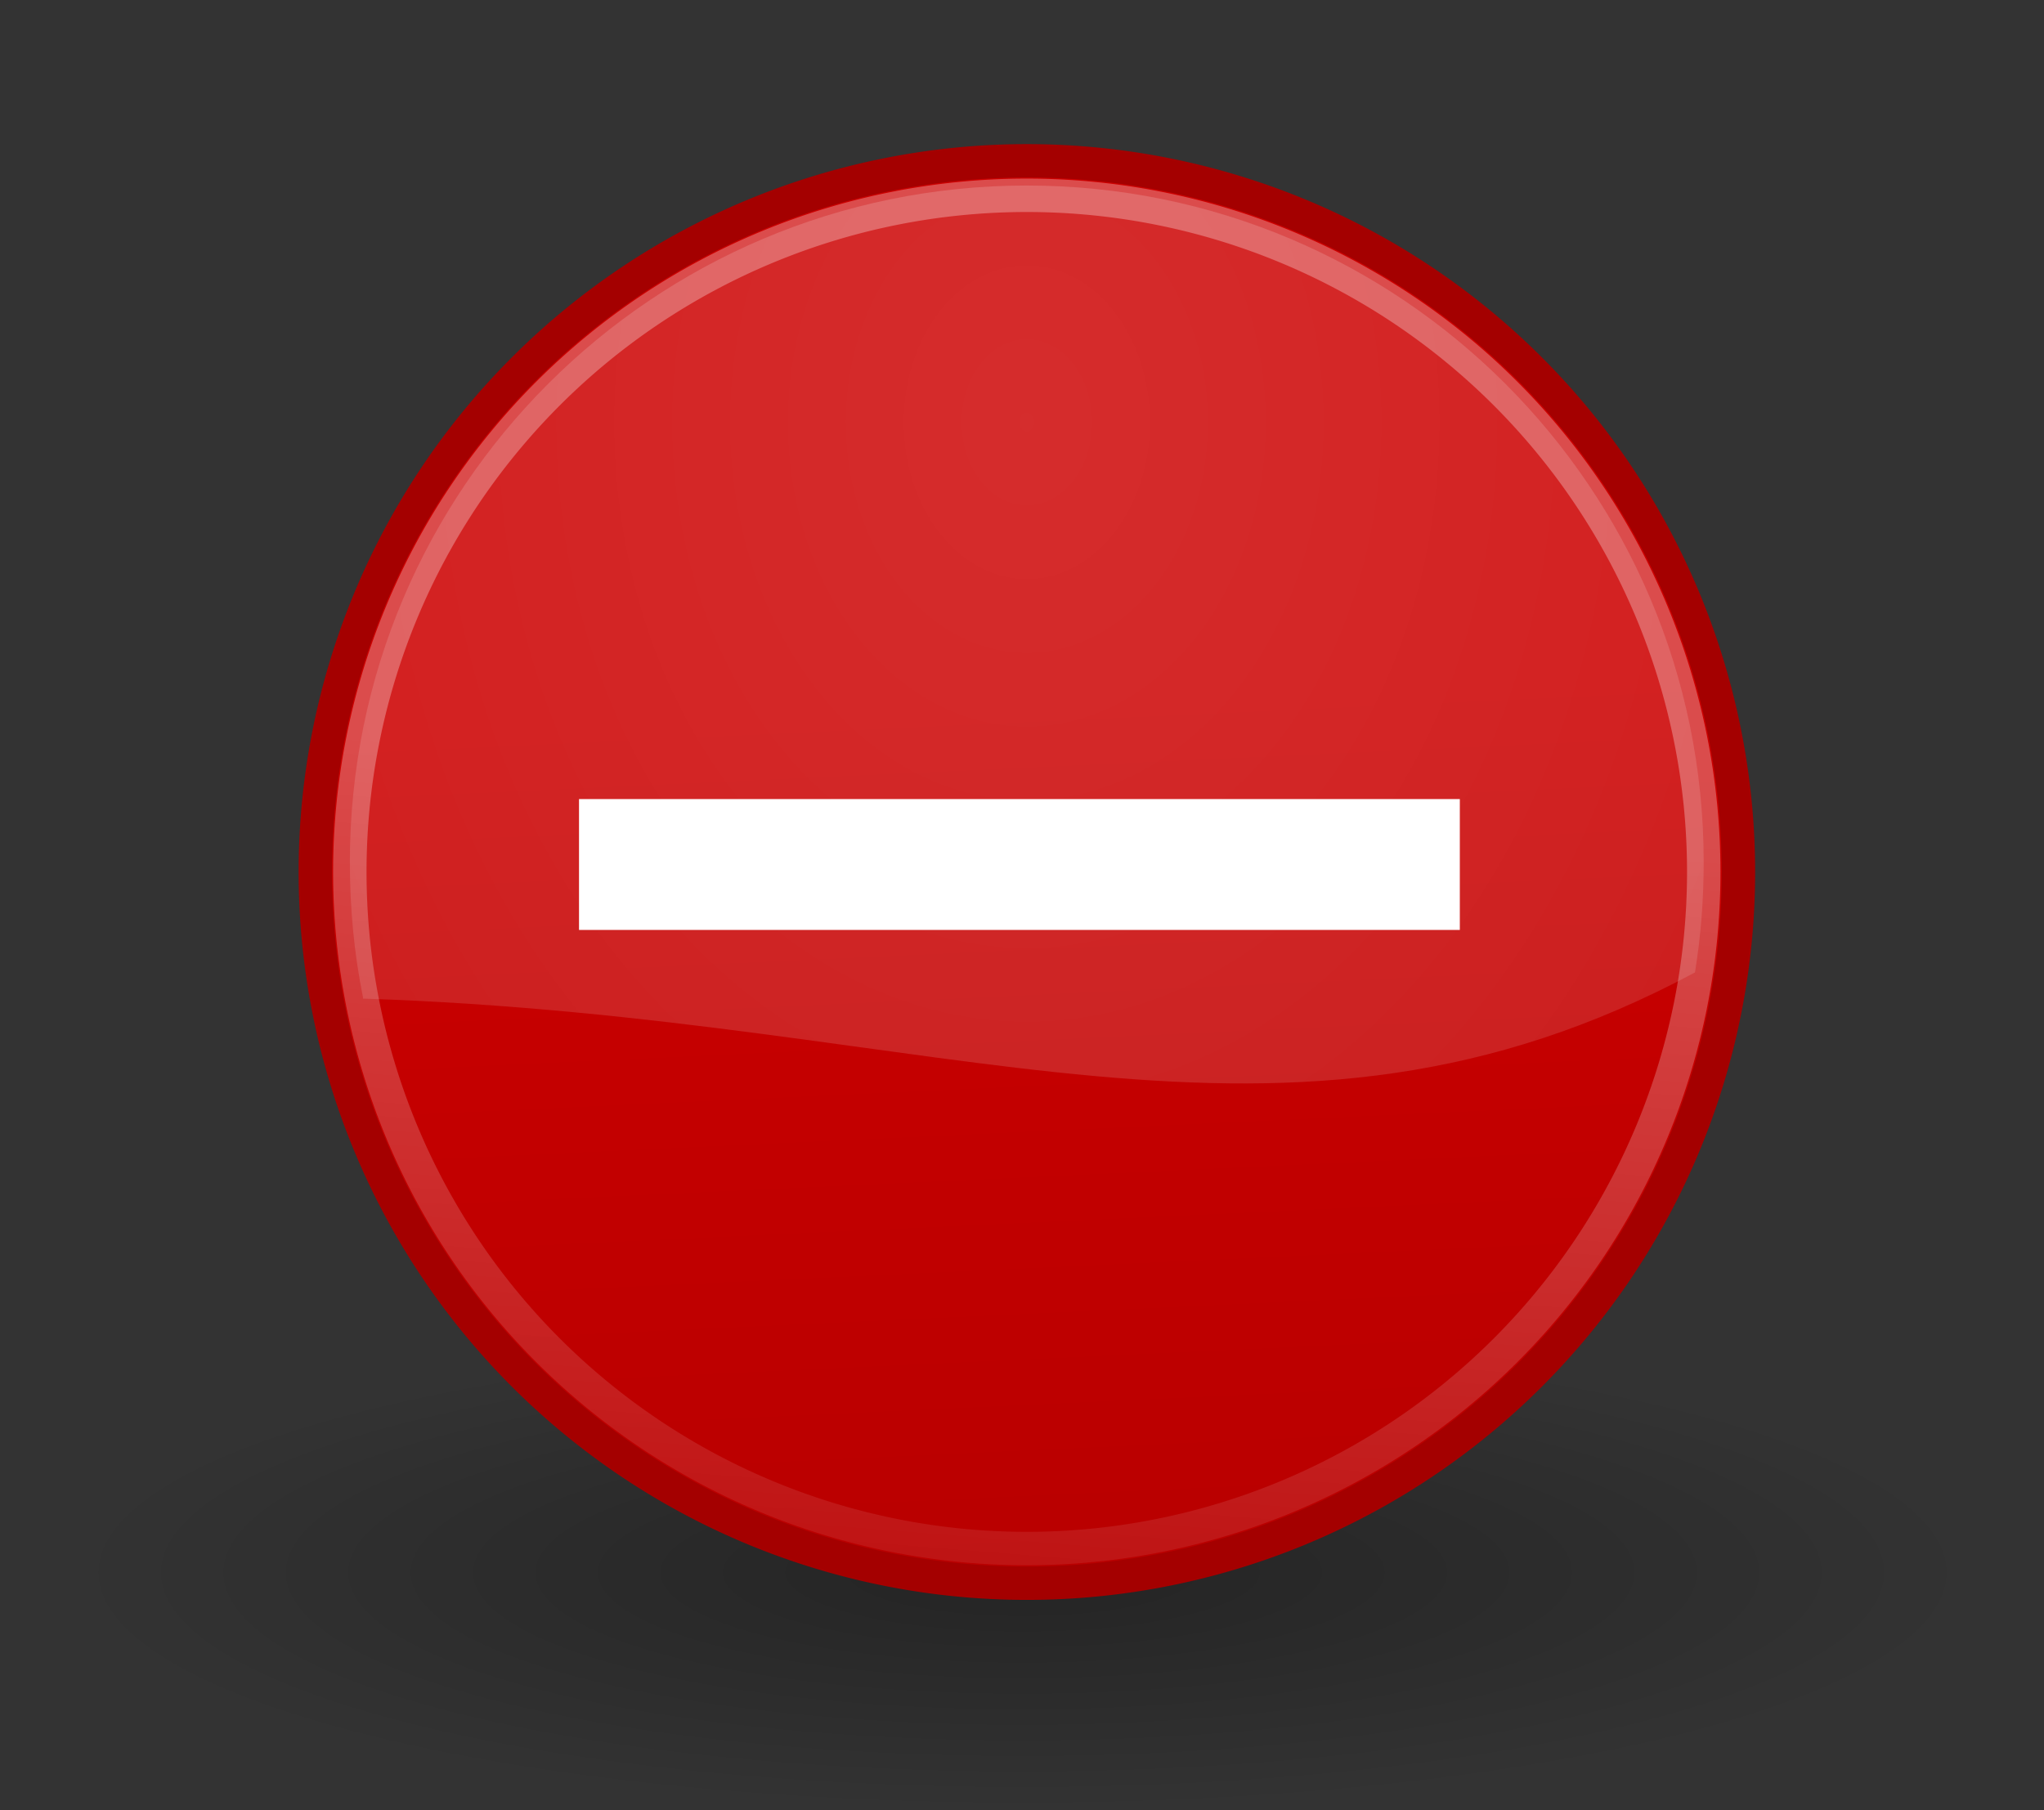 <?xml version="1.0" encoding="UTF-8" standalone="no"?>
<!-- Created with Inkscape (http://www.inkscape.org/) -->

<svg
   xmlns:dc="http://purl.org/dc/elements/1.1/"
   xmlns:cc="http://creativecommons.org/ns#"
   xmlns:rdf="http://www.w3.org/1999/02/22-rdf-syntax-ns#"
   xmlns:svg="http://www.w3.org/2000/svg"
   xmlns="http://www.w3.org/2000/svg"
   xmlns:xlink="http://www.w3.org/1999/xlink"
   xmlns:sodipodi="http://sodipodi.sourceforge.net/DTD/sodipodi-0.dtd"
   xmlns:inkscape="http://www.inkscape.org/namespaces/inkscape"
   version="1.0"
   width="105"
   height="93"
   id="svg3581"
   inkscape:version="0.48.0 r9654"
   sodipodi:docname="info_window_weekend.svg">
  <rect width="100%" height="100%" fill="#333333" stroke="none"/>
  <sodipodi:namedview
     pagecolor="#ffffff"
     bordercolor="#666666"
     borderopacity="1"
     objecttolerance="10"
     gridtolerance="10"
     guidetolerance="10"
     inkscape:pageopacity="0"
     inkscape:pageshadow="2"
     inkscape:window-width="971"
     inkscape:window-height="790"
     id="namedview29"
     showgrid="false"
     inkscape:zoom="4.2279093"
     inkscape:cx="37.363479"
     inkscape:cy="34.703163"
     inkscape:window-x="395"
     inkscape:window-y="58"
     inkscape:window-maximized="0"
     inkscape:current-layer="svg3581"
     inkscape:snap-global="false" />
  <defs
     id="defs3583">
    <linearGradient
       id="linearGradient8838">
      <stop
         id="stop8840"
         style="stop-color:black;stop-opacity:1"
         offset="0" />
      <stop
         id="stop8842"
         style="stop-color:black;stop-opacity:0"
         offset="1" />
    </linearGradient>
    <radialGradient
       cx="62.625"
       cy="4.625"
       r="10.625"
       fx="62.625"
       fy="4.625"
       id="radialGradient3534"
       xlink:href="#linearGradient8838"
       gradientUnits="userSpaceOnUse"
       gradientTransform="matrix(2.165,0,0,0.753,-111.565,36.518)" />
    <linearGradient
       id="linearGradient2490-182-124">
      <stop
         id="stop2788"
         style="stop-color:#1f4b6a;stop-opacity:1"
         offset="0" />
      <stop
         id="stop2790"
         style="stop-color:#4083c2;stop-opacity:1"
         offset="1" />
    </linearGradient>
    <linearGradient
       x1="18.379"
       y1="44.98"
       x2="18.379"
       y2="3.082"
       id="linearGradient3531"
       xlink:href="#linearGradient2490-182-124"
       gradientUnits="userSpaceOnUse"
       gradientTransform="matrix(0.958,0,0,0.958,0.998,1.998)" />
    <linearGradient
       id="linearGradient3242-187-536">
      <stop
         id="stop2778"
         style="stop-color:#8badea;stop-opacity:1"
         offset="0" />
      <stop
         id="stop2780"
         style="stop-color:#6396cd;stop-opacity:1"
         offset="0.262" />
      <stop
         id="stop2782"
         style="stop-color:#3b7caf;stop-opacity:1"
         offset="0.661" />
      <stop
         id="stop2784"
         style="stop-color:#194c70;stop-opacity:1"
         offset="1" />
    </linearGradient>
    <radialGradient
       cx="23.896"
       cy="3.99"
       r="20.397"
       fx="23.896"
       fy="3.99"
       id="radialGradient3529"
       xlink:href="#linearGradient3242-187-536"
       gradientUnits="userSpaceOnUse"
       gradientTransform="matrix(0,2.287,-3.019,0,36.047,-50.63)" />
    <linearGradient
       id="linearGradient4873">
      <stop
         id="stop4875"
         style="stop-color:white;stop-opacity:1"
         offset="0" />
      <stop
         id="stop4877"
         style="stop-color:white;stop-opacity:0"
         offset="1" />
    </linearGradient>
    <linearGradient
       x1="63.397"
       y1="-12.489"
       x2="63.397"
       y2="5.468"
       id="linearGradient3526"
       xlink:href="#linearGradient4873"
       gradientUnits="userSpaceOnUse"
       gradientTransform="matrix(2.115,0,0,2.115,-107.577,32.427)" />
    <radialGradient
       inkscape:collect="always"
       xlink:href="#linearGradient8838"
       id="radialGradient3039"
       gradientUnits="userSpaceOnUse"
       gradientTransform="matrix(4.618,0,0,1.15,-236.675,75.466)"
       cx="62.625"
       cy="4.625"
       fx="62.625"
       fy="4.625"
       r="10.625" />
    <linearGradient
       id="linearGradient3400">
      <stop
         id="stop3402"
         style="stop-color:white;stop-opacity:1"
         offset="0" />
      <stop
         id="stop3404"
         style="stop-color:white;stop-opacity:0"
         offset="1" />
    </linearGradient>
    <linearGradient
       inkscape:collect="always"
       xlink:href="#linearGradient2264"
       id="linearGradient3003"
       gradientUnits="userSpaceOnUse"
       gradientTransform="matrix(1.017,-0.244,0.244,1.017,110.525,-7.955)"
       x1="-84.344"
       y1="-5.388"
       x2="-91.513"
       y2="24.558" />
    <linearGradient
       id="linearGradient2264">
      <stop
         id="stop2266"
         style="stop-color:#d7e866;stop-opacity:1"
         offset="0" />
      <stop
         id="stop2268"
         style="stop-color:#8cab2a;stop-opacity:1"
         offset="1" />
    </linearGradient>
    <linearGradient
       inkscape:collect="always"
       xlink:href="#linearGradient2264"
       id="linearGradient3072"
       gradientUnits="userSpaceOnUse"
       gradientTransform="matrix(2.304,-0.552,0.552,2.304,242.951,-30.721)"
       x1="-84.344"
       y1="-5.388"
       x2="-91.513"
       y2="24.558" />
    <linearGradient
       inkscape:collect="always"
       xlink:href="#linearGradient3400"
       id="linearGradient3074"
       gradientUnits="userSpaceOnUse"
       gradientTransform="matrix(2.265,0,0,2.265,-7.37,-12.703)"
       x1="20.494"
       y1="6.01"
       x2="20.494"
       y2="47.76" />
    <radialGradient
       inkscape:collect="always"
       xlink:href="#linearGradient3242-187-536-8"
       id="radialGradient3015"
       gradientUnits="userSpaceOnUse"
       gradientTransform="matrix(0,2.287,-3.019,0,36.047,-50.63)"
       cx="23.896"
       cy="3.99"
       fx="23.896"
       fy="3.99"
       r="20.397" />
    <linearGradient
       id="linearGradient3242-187-536-8">
      <stop
         id="stop2778-4"
         style="stop-color:#8badea;stop-opacity:1"
         offset="0" />
      <stop
         id="stop2780-8"
         style="stop-color:#6396cd;stop-opacity:1"
         offset="0.262" />
      <stop
         id="stop2782-1"
         style="stop-color:#3b7caf;stop-opacity:1"
         offset="0.661" />
      <stop
         id="stop2784-6"
         style="stop-color:#194c70;stop-opacity:1"
         offset="1" />
    </linearGradient>
    <linearGradient
       inkscape:collect="always"
       xlink:href="#linearGradient2490-182-124-8"
       id="linearGradient3017"
       gradientUnits="userSpaceOnUse"
       gradientTransform="matrix(0.958,0,0,0.958,0.998,1.998)"
       x1="18.379"
       y1="44.98"
       x2="18.379"
       y2="3.082" />
    <linearGradient
       id="linearGradient2490-182-124-8">
      <stop
         id="stop2788-5"
         style="stop-color:#1f4b6a;stop-opacity:1"
         offset="0" />
      <stop
         id="stop2790-2"
         style="stop-color:#4083c2;stop-opacity:1"
         offset="1" />
    </linearGradient>
    <linearGradient
       inkscape:collect="always"
       xlink:href="#linearGradient4873-1"
       id="linearGradient3012"
       gradientUnits="userSpaceOnUse"
       gradientTransform="matrix(2.115,0,0,2.115,-107.577,32.427)"
       x1="63.397"
       y1="-12.489"
       x2="63.397"
       y2="5.468" />
    <linearGradient
       id="linearGradient4873-1">
      <stop
         id="stop4875-9"
         style="stop-color:white;stop-opacity:1"
         offset="0" />
      <stop
         id="stop4877-9"
         style="stop-color:white;stop-opacity:0"
         offset="1" />
    </linearGradient>
    <radialGradient
       gradientUnits="userSpaceOnUse"
       gradientTransform="matrix(3.391,0,0,4.315,-32.152,-24.089)"
       r="14.562"
       fy="10.565"
       fx="15.688"
       cy="10.565"
       cx="15.688"
       id="radialGradient4516"
       xlink:href="#linearGradient4510"
       inkscape:collect="always" />
    <radialGradient
       gradientUnits="userSpaceOnUse"
       gradientTransform="matrix(1,0,0,0.289,0,19.829)"
       r="12.125"
       fy="27.875"
       fx="16"
       cy="27.875"
       cx="16"
       id="radialGradient4499"
       xlink:href="#linearGradient4493"
       inkscape:collect="always" />
    <linearGradient
       gradientUnits="userSpaceOnUse"
       y2="36.616"
       x2="15.688"
       y1="14.068"
       x1="17.499"
       id="linearGradient4471"
       xlink:href="#linearGradient4465"
       inkscape:collect="always" />
    <linearGradient
       gradientUnits="userSpaceOnUse"
       y2="41.063"
       x2="17.905"
       y1="12.237"
       x1="16.573"
       id="linearGradient4453"
       xlink:href="#linearGradient4447"
       inkscape:collect="always" />
    <linearGradient
       id="linearGradient4447">
      <stop
         id="stop4449"
         offset="0"
         style="stop-color:#c00;stop-opacity:1;" />
      <stop
         id="stop4451"
         offset="1"
         style="stop-color:#ad0000;stop-opacity:1;" />
    </linearGradient>
    <linearGradient
       id="linearGradient4465"
       inkscape:collect="always">
      <stop
         id="stop4467"
         offset="0"
         style="stop-color:white;stop-opacity:1;" />
      <stop
         id="stop4469"
         offset="1"
         style="stop-color:white;stop-opacity:0;" />
    </linearGradient>
    <linearGradient
       id="linearGradient4493"
       inkscape:collect="always">
      <stop
         id="stop4495"
         offset="0"
         style="stop-color:black;stop-opacity:1;" />
      <stop
         id="stop4497"
         offset="1"
         style="stop-color:black;stop-opacity:0;" />
    </linearGradient>
    <linearGradient
       id="linearGradient4510"
       inkscape:collect="always">
      <stop
         id="stop4512"
         offset="0"
         style="stop-color:white;stop-opacity:1;" />
      <stop
         id="stop4514"
         offset="1"
         style="stop-color:white;stop-opacity:0;" />
    </linearGradient>
    <radialGradient
       inkscape:collect="always"
       xlink:href="#linearGradient4493"
       id="radialGradient3086"
       gradientUnits="userSpaceOnUse"
       gradientTransform="matrix(1,0,0,0.289,0,19.829)"
       cx="16"
       cy="27.875"
       fx="16"
       fy="27.875"
       r="12.125" />
    <linearGradient
       inkscape:collect="always"
       xlink:href="#linearGradient4447"
       id="linearGradient3088"
       gradientUnits="userSpaceOnUse"
       x1="16.573"
       y1="12.237"
       x2="17.905"
       y2="41.063" />
    <linearGradient
       inkscape:collect="always"
       xlink:href="#linearGradient4465"
       id="linearGradient3090"
       gradientUnits="userSpaceOnUse"
       x1="17.499"
       y1="14.068"
       x2="15.688"
       y2="36.616" />
    <radialGradient
       inkscape:collect="always"
       xlink:href="#linearGradient4510"
       id="radialGradient3092"
       gradientUnits="userSpaceOnUse"
       gradientTransform="matrix(3.391,0,0,4.315,-32.152,-24.089)"
       cx="15.688"
       cy="10.565"
       fx="15.688"
       fy="10.565"
       r="14.562" />
    <radialGradient
       inkscape:collect="always"
       xlink:href="#linearGradient4510"
       id="radialGradient3095"
       gradientUnits="userSpaceOnUse"
       gradientTransform="matrix(9.117,0,0,11.601,-90.279,-100.861)"
       cx="15.688"
       cy="10.565"
       fx="15.688"
       fy="10.565"
       r="14.562" />
  </defs>
  <path
     inkscape:connector-curvature="0"
     style="opacity:0.3;fill:url(#radialGradient3039);fill-opacity:1;fill-rule:evenodd;stroke:none;stroke-width:1;marker:none;visibility:visible;display:inline;overflow:visible"
     id="path8836"
     d="M 101.562,80.784 C 101.562,87.531 79.596,93 52.5,93 25.404,93 3.438,87.531 3.438,80.784 3.438,74.037 25.404,68.568 52.5,68.568 c 27.096,0 49.062,5.469 49.062,12.216 l 0,0 z" />
  <g
     id="g3101">
    <path
       sodipodi:type="arc"
       style="color:#000000;fill:url(#linearGradient3088);fill-opacity:1;fill-rule:nonzero;stroke:#a40000;stroke-width:0.684;stroke-linecap:butt;stroke-linejoin:miter;stroke-miterlimit:4;stroke-opacity:1;stroke-dasharray:none;stroke-dashoffset:0;marker:none;visibility:visible;display:inline;overflow:visible"
       id="path4445"
       sodipodi:cx="15.6875"
       sodipodi:cy="15.8125"
       sodipodi:rx="14.5625"
       sodipodi:ry="14.5625"
       d="m 30.25,15.812 a 14.562,14.562 0 1 1 -29.125,0 14.562,14.562 0 1 1 29.125,0 z"
       transform="matrix(2.51,0,0,2.509,13.375,5.127)" />
    <path
       transform="matrix(2.388,0,0,2.387,15.284,7.051)"
       d="m 30.25,15.812 a 14.562,14.562 0 1 1 -29.125,0 14.562,14.562 0 1 1 29.125,0 z"
       sodipodi:ry="14.5625"
       sodipodi:rx="14.5625"
       sodipodi:cy="15.8125"
       sodipodi:cx="15.6875"
       id="path4455"
       style="opacity:0.299;color:#000000;fill:none;stroke:url(#linearGradient3090);stroke-width:0.719;stroke-linecap:butt;stroke-linejoin:miter;stroke-miterlimit:4;stroke-opacity:1;stroke-dasharray:none;stroke-dashoffset:0;marker:none;visibility:visible;display:inline;overflow:visible"
       sodipodi:type="arc" />
    <rect
       style="color:#000000;fill:#ffffff;fill-opacity:1;fill-rule:nonzero;stroke:none;stroke-width:1;marker:none;visibility:visible;display:inline;overflow:visible"
       id="rect4481"
       width="45.247"
       height="6.723"
       x="29.744"
       y="41.052" />
    <path
       inkscape:connector-curvature="0"
       style="opacity:0.175;color:#000000;fill:url(#radialGradient3095);fill-opacity:1;fill-rule:nonzero;stroke:none;stroke-width:1;marker:none;visibility:visible;display:inline;overflow:visible"
       d="m 52.745,9.531 c -19.194,0 -34.772,15.572 -34.772,34.759 0,2.373 0.218,4.697 0.672,6.937 0.005,0.024 -0.005,0.051 0,0.075 30.366,0.999 47.121,10.066 68.425,-1.343 0.302,-1.843 0.448,-3.741 0.448,-5.669 0,-19.187 -15.578,-34.759 -34.772,-34.759 z"
       id="path4501"
       sodipodi:nodetypes="cssccsc" />
  </g>
</svg>
